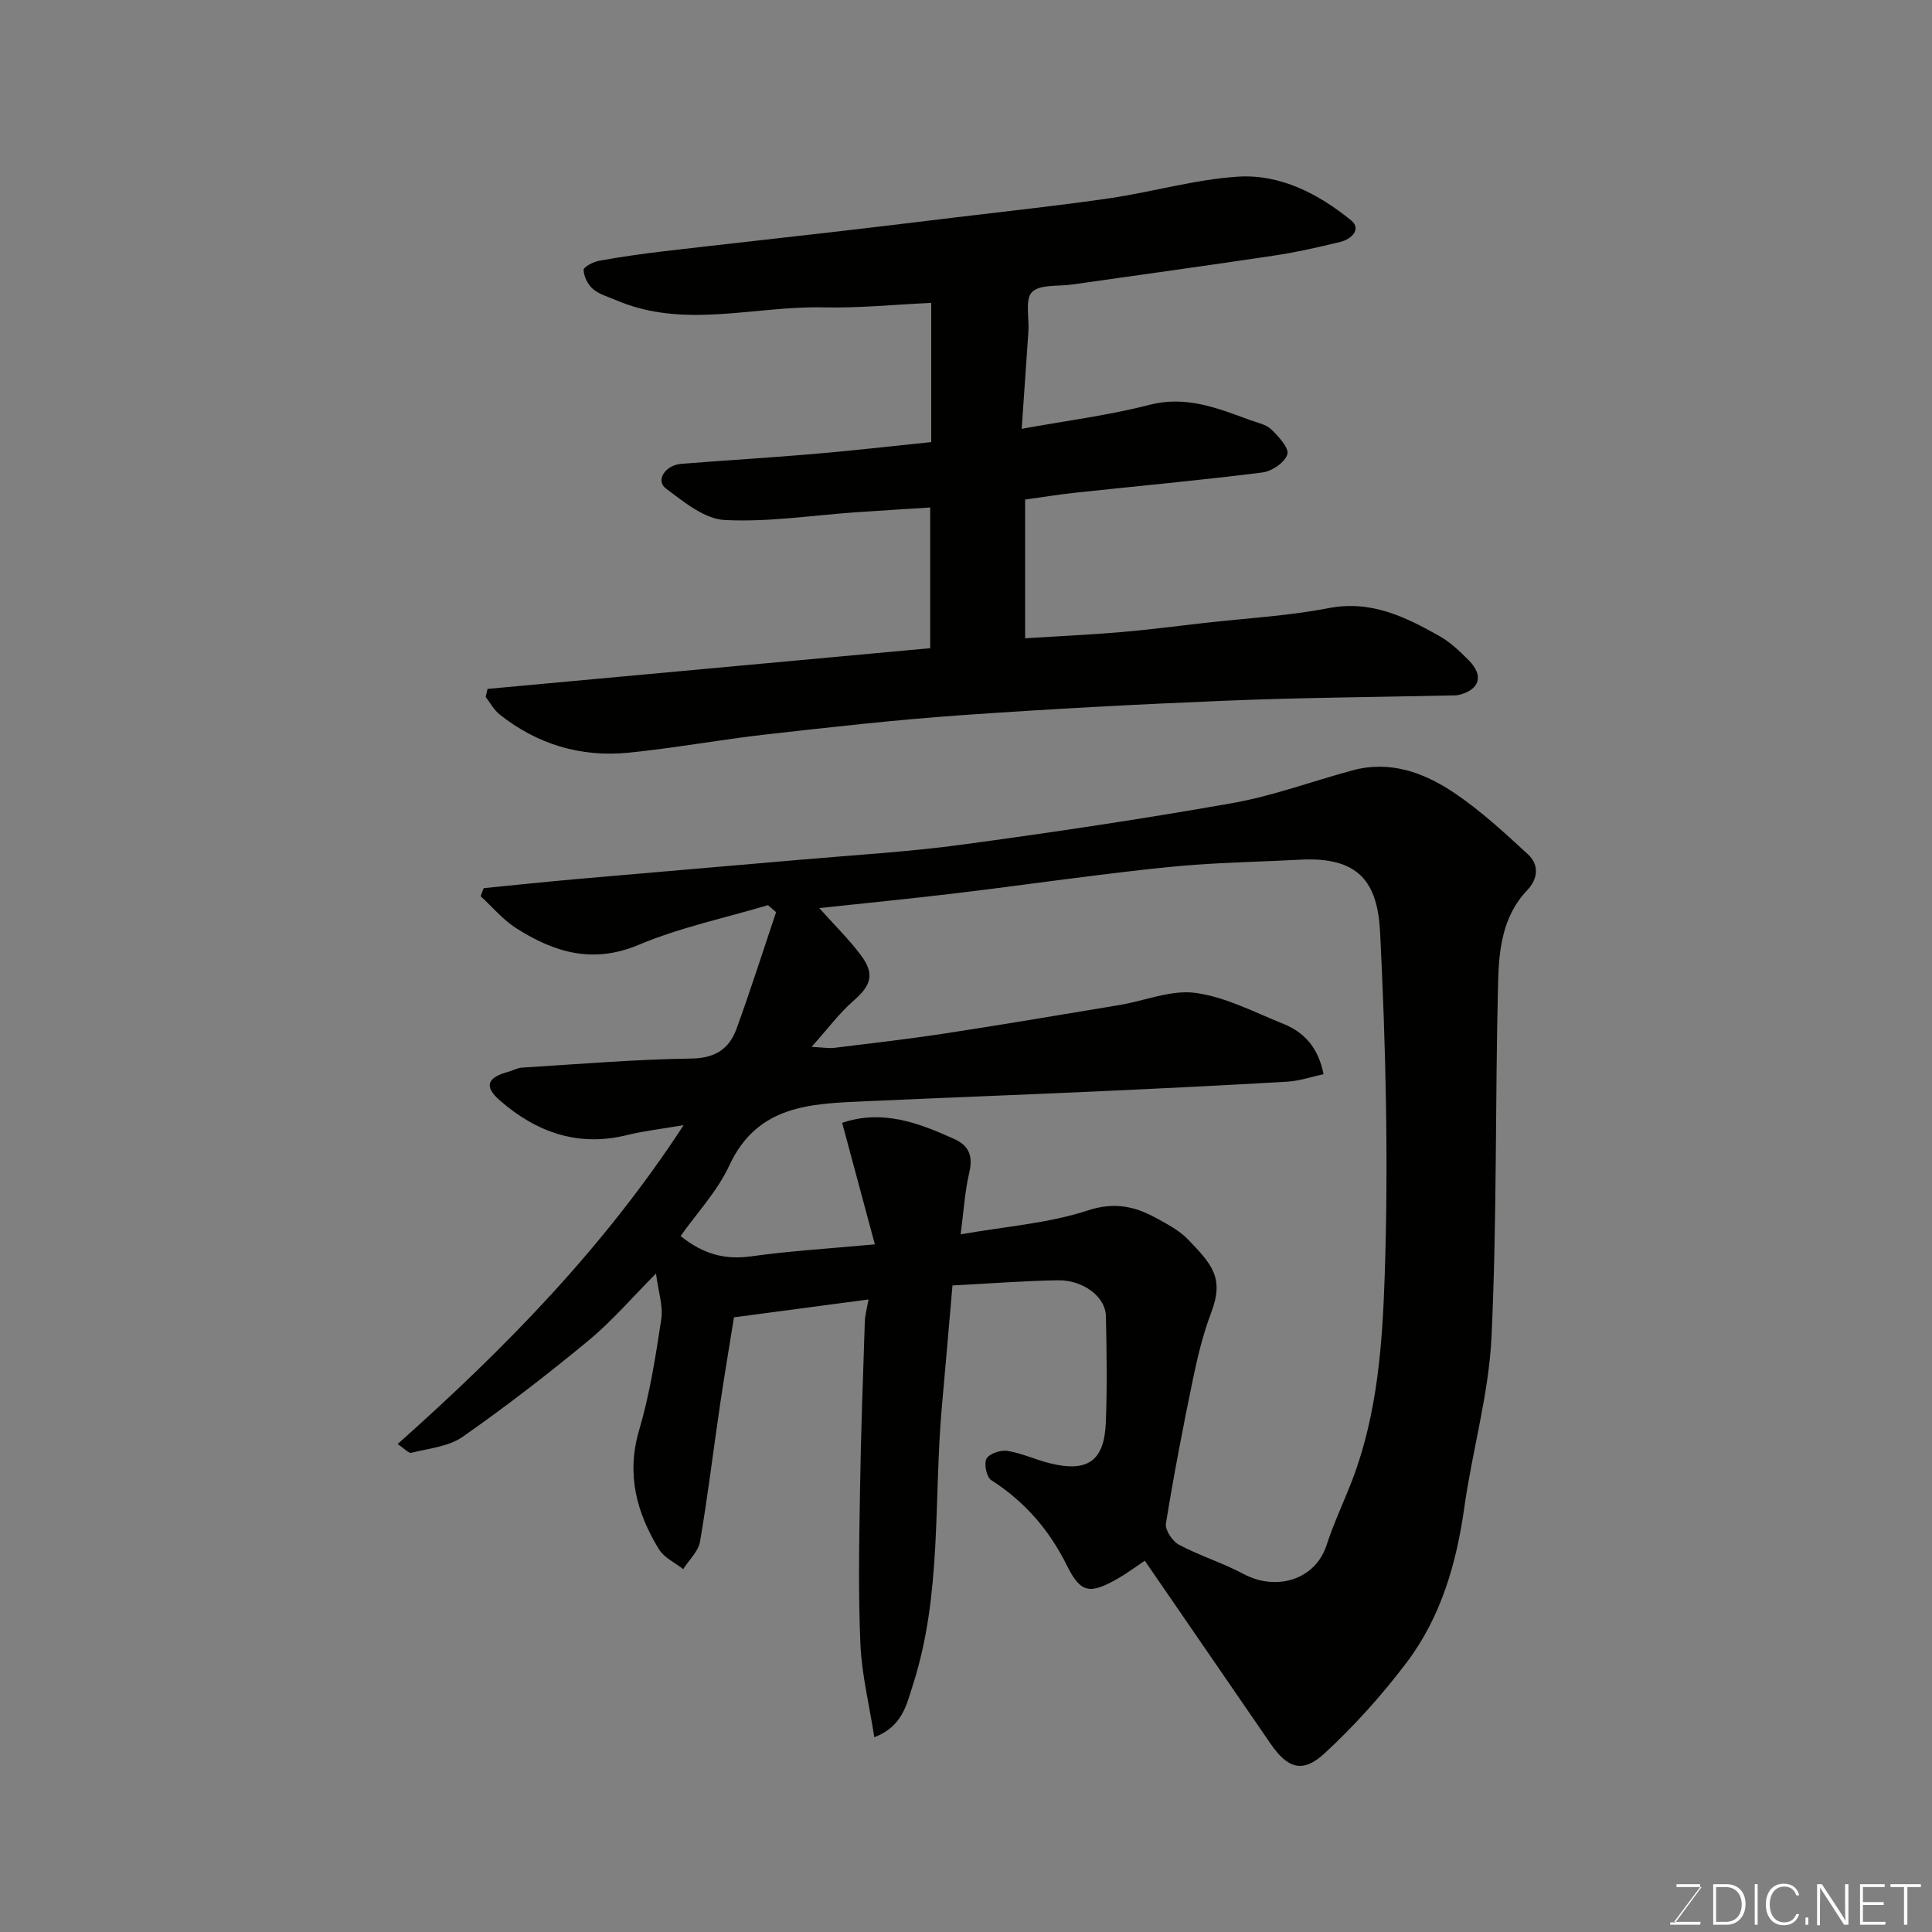 <svg enable-background="new 0 0 400 400" viewBox="0 0 400 400" xmlns="http://www.w3.org/2000/svg"><rect x="0" y="0" width="400" height="400" fill="#808080" stroke="none"/><path d="m237.02 323.13c-2.1 1.4-3.78 2.67-5.6 3.7-5.64 3.22-7.64 3.13-10.48-2.62-3.7-7.47-8.75-13.3-15.71-17.76-.97-.62-1.56-3.41-.98-4.45.6-1.06 2.94-1.84 4.34-1.61 3.02.49 5.88 1.86 8.88 2.59 7.75 1.89 11.17-.52 11.48-8.49.29-7.32.17-14.66.02-21.99-.08-4.01-4.68-7.53-10.03-7.43-7.09.12-14.17.68-21.74 1.07-.73 8.4-1.44 16.7-2.19 25-1.73 19.27.06 38.91-6.01 57.72-1.31 4.07-2.14 8.57-7.98 10.82-1.07-6.82-2.6-13-2.88-19.23-.46-10.48-.26-20.99-.09-31.49.18-11.77.61-23.53 1-35.3.05-1.39.45-2.78.77-4.62-9.1 1.21-17.97 2.39-27.86 3.7-.9 5.62-1.98 11.98-2.92 18.35-1.38 9.36-2.51 18.77-4.11 28.09-.35 2.03-2.28 3.8-3.48 5.69-1.7-1.34-3.94-2.35-5-4.08-4.67-7.61-6.81-15.58-4.12-24.71 2.2-7.46 3.41-15.24 4.58-22.96.41-2.73-.61-5.68-1.09-9.45-5.02 5.04-9.14 9.87-13.95 13.85-8.44 6.98-17.12 13.69-26.09 19.96-2.9 2.03-7 2.4-10.6 3.3-.59.15-1.48-.9-2.86-1.8 22.19-19.76 42.57-40.5 59.22-66.03-4.44.76-8.17 1.18-11.78 2.07-10.12 2.49-18.73-.62-26.24-7.16-3.4-2.95-2.66-4.78 1.76-5.97.93-.25 1.83-.79 2.77-.85 11.7-.72 23.39-1.71 35.1-1.88 4.97-.07 7.84-2.03 9.35-6.19 2.9-7.97 5.47-16.07 8.18-24.11-.56-.49-1.11-.97-1.67-1.46-8.95 2.67-18.2 4.61-26.76 8.21-9.54 4.02-17.53 1.56-25.37-3.43-2.75-1.75-4.93-4.4-7.37-6.63.21-.56.42-1.11.63-1.67 6.42-.63 12.84-1.31 19.27-1.88 15.39-1.36 30.79-2.64 46.19-3.99 11.13-.98 22.32-1.62 33.38-3.11 18.78-2.54 37.53-5.33 56.19-8.63 8.44-1.5 16.6-4.55 24.91-6.79 7.76-2.09 14.77.49 20.98 4.66 5.48 3.68 10.41 8.25 15.29 12.74 2.34 2.16 2.1 5.06-.16 7.43-5.17 5.42-5.86 12.41-6.03 19.2-.61 24.42-.21 48.89-1.36 73.28-.56 11.81-3.96 23.46-5.62 35.25-1.64 11.65-4.83 22.74-11.94 32.15-5.1 6.74-10.83 13.13-17.03 18.85-4.54 4.19-7.68 3.06-11.17-2.05-8.7-12.65-17.39-25.28-26.02-37.86zm-38.13-67.57c9.4-1.66 18.18-2.28 26.29-4.94 5.59-1.83 9.79-.86 14.29 1.61 2.28 1.25 4.71 2.54 6.48 4.37 4.97 5.15 7.53 7.99 4.85 15.06-1.66 4.38-2.81 9.01-3.76 13.61-2.08 10.02-4.02 20.08-5.65 30.18-.21 1.32 1.36 3.66 2.72 4.38 4.3 2.29 9.04 3.74 13.34 6.04 6.85 3.66 14.89 1.17 17.2-5.96 1.5-4.63 3.63-9.06 5.37-13.62 5.2-13.68 6.21-28.23 6.68-42.47.78-23.55.21-47.19-.96-70.74-.52-10.51-4.44-15.74-16.59-15.09-7.26.39-14.54.53-21.79 1.06-6.54.48-13.07 1.28-19.58 2.08-10.07 1.23-20.12 2.65-30.19 3.85-9.33 1.11-18.68 2.03-27.97 3.03 3.1 3.46 6.12 6.42 8.62 9.76 2.93 3.92 2.1 6.26-1.53 9.43-2.98 2.6-5.39 5.87-8.68 9.54 2.41.12 3.56.34 4.66.21 7.63-.94 15.26-1.81 22.86-2.97 12.09-1.85 24.15-3.89 36.22-5.9 5.28-.88 10.71-3.2 15.75-2.51 6.26.86 12.23 4.01 18.23 6.43 4.29 1.73 7.18 4.89 8.28 10.4-2.54.54-5.01 1.4-7.52 1.55-13.36.78-26.72 1.43-40.09 2.04-15.86.72-31.73 1.31-47.58 2.03-11.09.5-22.05.8-27.82 13.24-2.51 5.41-6.82 9.98-10.11 14.65 4.75 3.82 9.28 4.95 14.62 4.2 8.08-1.13 16.24-1.61 25.6-2.48-2.39-8.86-4.59-17.05-6.77-25.16 8.31-2.81 15.71-.03 23.09 3.29 3.36 1.51 4 3.71 3.2 7.16-.89 3.76-1.11 7.67-1.76 12.64z" fill="#010100"/><path d="m192.8 91.53c0-9.37 0-18.64 0-28.82-7.54.34-14.92 1.1-22.28.93-14.35-.34-28.9 4.58-43.04-1.52-1.62-.7-3.45-1.19-4.73-2.3-1.05-.91-1.87-2.56-1.92-3.93-.03-.61 1.99-1.68 3.2-1.9 4.48-.81 8.99-1.45 13.51-1.98 11.39-1.34 22.79-2.57 34.18-3.89 8.79-1.01 17.58-2.07 26.36-3.14 10.57-1.28 21.16-2.4 31.68-3.94 8.86-1.3 17.59-3.87 26.47-4.46 8.83-.58 16.75 3.55 23.51 9.05 2.19 1.78.07 3.9-2.22 4.45-4.57 1.11-9.17 2.16-13.82 2.85-13.9 2.09-27.83 3.99-41.75 5.98-2.86.41-6.67-.08-8.29 1.57-1.48 1.5-.55 5.34-.74 8.15-.44 6.57-.9 13.15-1.39 20.15 9.32-1.69 18-2.78 26.4-4.95 7.63-1.97 14.13.66 20.86 3.13 1.52.56 3.32.89 4.41 1.94 1.51 1.45 3.73 3.88 3.33 5.17-.51 1.67-3.21 3.51-5.16 3.75-12.86 1.62-25.77 2.8-38.65 4.18-3.41.36-6.79.92-10.48 1.43v28.72c6.8-.43 13.35-.73 19.88-1.28 5.71-.48 11.4-1.24 17.1-1.88 8.62-.98 17.34-1.44 25.83-3.08 8.82-1.71 15.91 1.8 23 5.8 2.25 1.27 4.22 3.16 6.06 5.02 3.13 3.16 2.25 6.06-2.01 7.13-.63.16-1.32.11-1.99.13-15.26.34-30.53.44-45.78 1.06-18.47.75-36.94 1.73-55.39 3.03-13.42.95-26.81 2.45-40.19 3.96-9.59 1.08-19.1 2.85-28.69 3.8-9.83.97-18.83-1.73-26.62-7.92-1.18-.94-1.94-2.4-2.89-3.63.13-.55.26-1.1.39-1.66 30.44-2.8 60.88-5.6 91.65-8.43 0-9.76 0-19.15 0-29.13-5.15.33-10.33.64-15.5 1-9.03.63-18.11 2.06-27.08 1.59-4.18-.22-8.44-3.76-12.13-6.51-2.2-1.63-.2-4.85 3.19-5.12 9.19-.73 18.4-1.27 27.59-2.06 7.9-.67 15.74-1.58 24.14-2.44z" fill="#010100"/><g fill="#fbfcfa"><path d="m346.9 398 5.4-7.3h-5.2v-.6h4.9v.6l-5.4 7.2h5.5l-.1.6h-6.2v-.5z"/><path d="m354.7 390.1h2.8c2.3 0 3.9 1.6 3.9 4.1s-1.6 4.3-3.9 4.3h-2.8zm.6 7.8h2c2.2 0 3.3-1.6 3.3-3.6 0-1.8-1-3.6-3.3-3.6h-2z"/><path d="m363.9 390.1v8.4h-.6v-8.4z"/><path d="m372.5 396.3c-.4 1.3-1.4 2.3-3.2 2.3-2.4 0-3.7-1.9-3.7-4.3 0-2.3 1.2-4.3 3.7-4.3 1.8 0 2.9 1 3.2 2.4h-.6c-.4-1.1-1.1-1.8-2.5-1.8-2.1 0-3 1.9-3 3.7s.9 3.7 3 3.7c1.4 0 2.1-.7 2.5-1.7z"/><path d="m373.8 398.5v-1.5h.6v1.5z"/><path d="m376.2 398.5v-8.4h1c1.3 2 4.4 6.6 4.9 7.6-.1-1.2-.1-2.4-.1-3.8v-3.8h.7v8.4h-.9c-1.2-1.9-4.4-6.8-5-7.7.1 1.1 0 2.3 0 3.9v3.9h-.6z"/><path d="m390 394.4h-4.3v3.5h4.7l-.1.6h-5.2v-8.4h5.1v.6h-4.5v3.1h4.3z"/><path d="m394.2 390.7h-2.8v-.6h6.3v.6h-2.8v7.8h-.7z"/></g></svg>